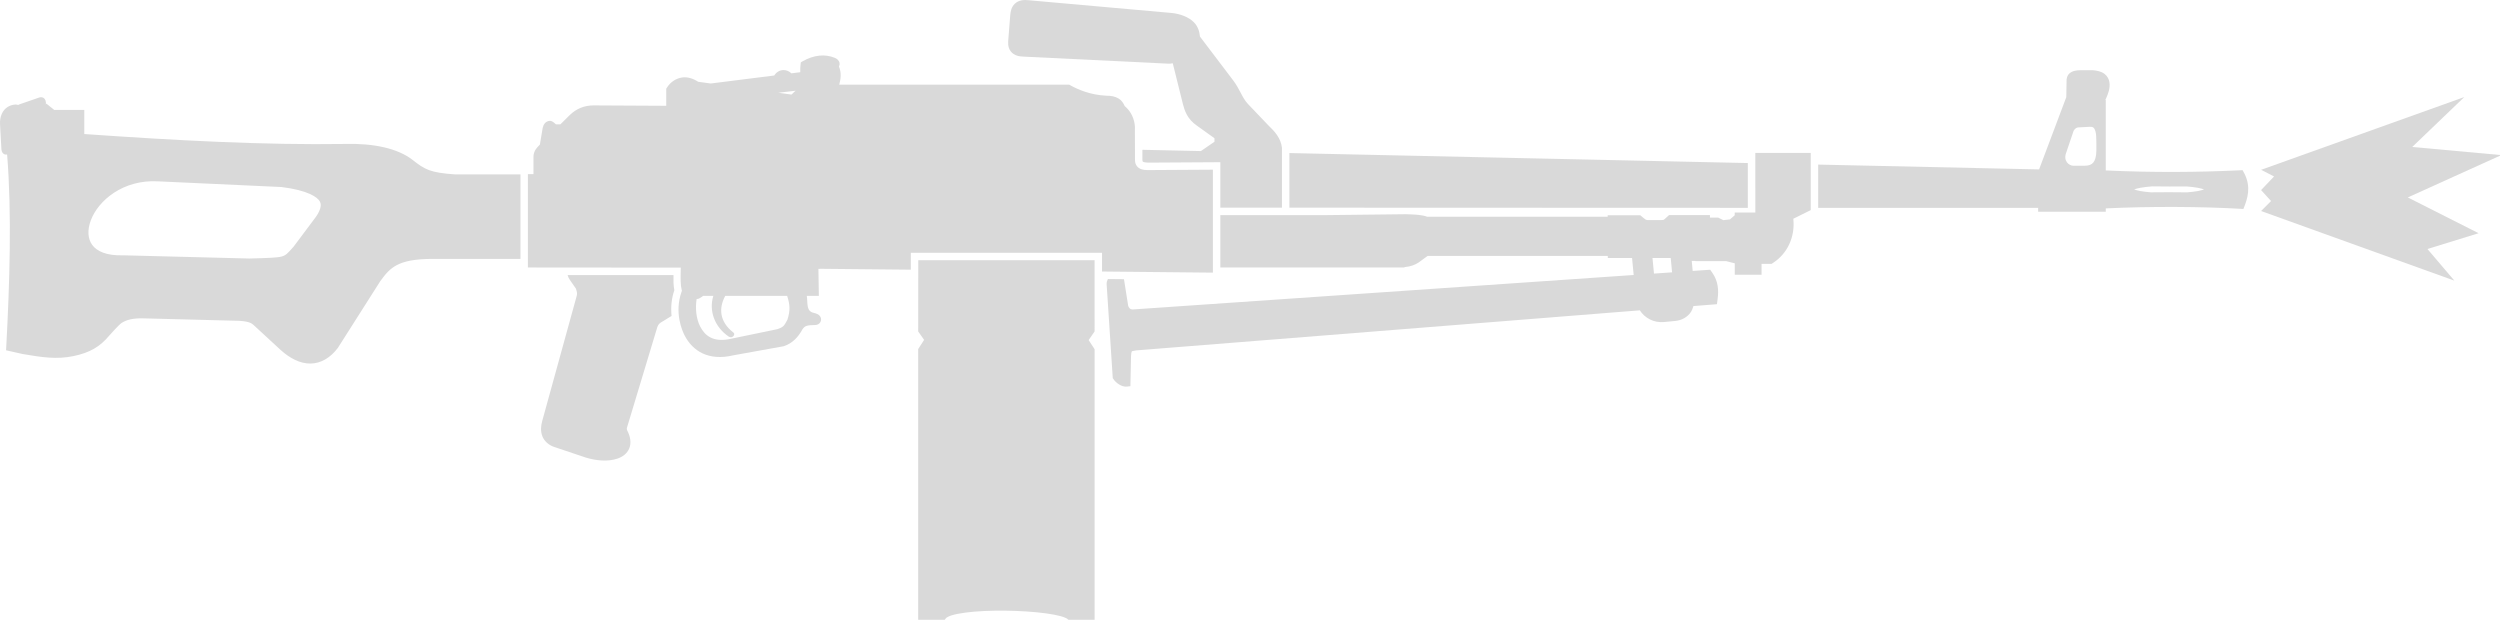 <?xml version="1.0" encoding="UTF-8" standalone="no"?>
<svg
   width="64.539"
   height="16"
   viewBox="0 0 64.539 16"
   fill="none"
   version="1.1"
   id="svg3"
   sodipodi:docname="pk61_killfeed.svg"
   inkscape:version="1.3.2 (091e20e, 2023-11-25, custom)"
   xmlns:inkscape="http://www.inkscape.org/namespaces/inkscape"
   xmlns:sodipodi="http://sodipodi.sourceforge.net/DTD/sodipodi-0.dtd"
   xmlns="http://www.w3.org/2000/svg"
   xmlns:svg="http://www.w3.org/2000/svg">
  <defs
     id="defs3" />
  <sodipodi:namedview
     id="namedview3"
     pagecolor="#505050"
     bordercolor="#ffffff"
     borderopacity="1"
     inkscape:showpageshadow="0"
     inkscape:pageopacity="0"
     inkscape:pagecheckerboard="1"
     inkscape:deskcolor="#505050"
     inkscape:zoom="2.56"
     inkscape:cx="-66.210938"
     inkscape:cy="-29.101563"
     inkscape:window-width="2560"
     inkscape:window-height="1417"
     inkscape:window-x="-8"
     inkscape:window-y="-8"
     inkscape:window-maximized="1"
     inkscape:current-layer="svg3" />
  <g
     id="g3"
     transform="matrix(0.048,0,0,0.048,-0.04,-0.003)">
    <path
       fill-rule="evenodd"
       clip-rule="evenodd"
       d="m 490.697,145.106 v -9.088 h 102.83 v 10.076 l 59.629,0.601 0.002,-33.92 V 91.32 l -33.728,0.207 c -2.428,0.034 -4.337,0.023 -6.037,-1.086 -0.851,-0.555 -1.526,-1.456 -1.846,-2.428 -0.305,-0.92 -0.304,-1.822 -0.303,-2.934 v -0.189 -4.354 l -0.039,-10.754 c 0,0 0.07,-0.729 0.012,-1.65 -0.274,-4.184 -2.124,-8.234 -5.481,-11.014 -0.709,-1.614 -1.741,-3.131 -3.267,-4.053 -1.966,-1.186 -4.175,-1.539 -6.52,-1.516 l 0.059,0.003 h -0.256 c 0.066,-0.001 0.132,-0.002 0.197,-0.003 -8.861,-0.422 -15.528,-3.446 -19.164,-5.452 l -0.9,-0.502 -123.692,-0.002 c 0.82,-3.026 1.294,-6.305 -0.152,-9.758 0.191,-0.504 0.447,-0.997 0.316,-1.898 -0.172,-1.192 -1.335,-2.387 -2.666,-2.812 -2.492,-1.009 -5.241,-1.435 -8.142,-1.143 -2.955,0.298 -6.055,1.308 -9.16,3.107 l -0.842,0.494 -0.131,0.967 c -0.165,1.198 -0.237,2.723 -0.192,4.354 l -4.781,0.602 c -1.081,-1.087 -2.572,-1.766 -4.209,-1.766 -2.137,0 -3.942,1.213 -4.992,2.926 l -34.154,4.305 -6.762,-0.928 c -2.833,-1.843 -5.93,-2.757 -8.746,-2.295 -3.31,0.543 -6.046,2.454 -7.752,4.998 l -0.68,1.012 v 9.203 l -39.074,-0.213 c -5.087,0.008 -9.313,1.814 -12.83,5.211 l -4.999,4.953 h -2.447 c -1.017,-0.907 -1.985,-1.94 -3.389,-1.852 -0.97,0.062 -1.939,0.589 -2.555,1.315 -0.616,0.725 -0.96,1.587 -1.168,2.553 l -1.496,8.934 -0.344,0.34 -0.029,0.023 c -0.537,0.552 -1.175,1.149 -1.838,2.127 -0.663,0.978 -1.268,2.507 -1.232,4.053 v 9.305 l -2.995,0.011 v 50.204 l 82.219,0.073 -0.043,2.039 c -0.078,3.77 -0.117,7.336 0.508,9.803 l 0.148,0.589 -0.199,0.569 c -3.994,11.3 0.408,21.084 1.691,23.556 2.085,4.018 5.258,7.522 9.641,9.575 4.383,2.053 9.899,2.602 16.447,1.041 l 27.188,-4.903 c 4.807,-1.577 7.95,-5.164 10.035,-9.058 l -0.047,0.068 0.117,-0.199 c -0.023,0.044 -0.046,0.087 -0.07,0.131 0.815,-1.163 1.349,-1.563 2.24,-1.873 0.908,-0.316 2.462,-0.45 4.74,-0.473 0.748,-0.045 1.508,-0.3 2.112,-0.842 0.603,-0.542 0.989,-1.411 0.951,-2.252 -0.077,-1.682 -1.459,-2.761 -2.989,-3.181 -1.159,-0.286 -2.305,-0.472 -3.146,-1.405 -0.535,-0.593 -0.864,-1.395 -1.055,-2.443 -0.293,-1.61 -0.215,-3.558 -0.492,-5.535 h 6.476 l -0.234,-14.526 0.736,0.008 c 0,0 0.1,-0.04 0.149,-0.061 z m -63.55,-94.764 -0.192,0.211 c 0.035,-0.041 0.069,-0.082 0.105,-0.123 -0.121,0.119 -0.191,0.17 -0.26,0.222 -0.078,0.058 -0.156,0.116 -0.308,0.27 l -7.066,-0.969 c 3.112,-0.367 6.222,-0.735 9.334,-1.105 -0.594,0.493 -1.186,0.991 -1.7,1.582 0.026,-0.026 0.055,-0.055 0.087,-0.088 z M 384.475,159.202 h -5.491 c -0.857,0.582 -1.664,1.275 -2.648,1.585 -0.26,0.083 -0.567,0.059 -0.844,0.114 -0.761,4.858 -0.279,10.508 1.909,14.763 2.609,5.077 7.024,8.32 15.244,6.871 l 26.183,-5.417 c 1.932,-0.64 2.789,-1.144 3.426,-1.793 0.615,-0.627 1.204,-1.692 2.096,-3.373 1.578,-5.051 1.346,-7.996 -0.159,-12.75 h -33.316 c -3.54,6.557 -3.182,13.807 4.359,19.683 1.377,0.852 -0.336,3.461 -2.425,2.242 -7.698,-5.201 -10.811,-13.979 -8.334,-21.925 z"
       fill="#d9d9d9"
       id="path1" />
    <path
       fill-rule="evenodd"
       clip-rule="evenodd"
       d="m 554.182,0.195 c -2.708,-0.34 -5.516,-0.062 -7.514,1.838 -1.998,1.9 -2.282,4.182 -2.488,6.055 l -1.129,14.32 c -0.049,1.105 -0.007,2.275 0.407,3.485 0.414,1.209 1.357,2.454 2.427,3.16 1.849,1.22 3.41,1.321 5.058,1.427 0.26,0.017 0.522,0.034 0.788,0.055 l 77.762,3.787 c 0.436,0.027 0.829,-0.041 1.224,-0.109 0.281,-0.049 0.562,-0.097 0.86,-0.112 l 5.468,21.99 0.034,0.126 c 0.831,3.056 2.124,7.814 7.605,11.515 l 9.316,6.674 0.011,1.883 -7.304,5.025 -31.461,-0.69 v 4.449 c 0,0.062 -10e-4,0.126 -0.003,0.191 -0.001,0.053 -0.002,0.108 -0.004,0.162 -0.011,0.444 -0.024,0.928 0.11,1.33 0.068,0.204 0.151,0.251 0.252,0.309 0.025,0.014 0.05,0.028 0.076,0.045 0.273,0.178 1.466,0.444 3.704,0.413 l 37.781,-0.229 v 24.457 h 33.136 V 79.593 c -0.553,-5.255 -4.059,-9.021 -7.023,-11.809 l -11.33,-11.869 c -1.684,-1.837 -2.725,-3.822 -3.882,-6.027 -1.099,-2.094 -2.302,-4.388 -4.26,-6.945 l -17.61,-23.215 c -0.233,-2.745 -1.116,-5.48 -3.201,-7.633 -2.877,-2.971 -7.633,-4.578 -11.81,-5.035 z M 694.297,82.381 v 29.373 c 41.081,0 82.169,0.023 123.26,0.046 h 0.007 c 41.098,0.023 82.198,0.046 123.295,0.046 V 87.754 Z m 250.602,30.341 v 1.657 h -11.096 l 0.002,1.476 -2.552,2.198 -3.559,0.416 -2.746,-1.36 h -4.467 v -1.394 h -21.969 l -1.144,1.049 c -0.179,0.163 -0.342,0.311 -0.489,0.445 l -0.002,0.002 c -0.661,0.604 -1.008,0.92 -1.124,0.992 l -0.013,0.008 c -0.129,0.081 -0.228,0.143 -1.095,0.191 h -7.803 c -0.839,-0.053 -1.238,-0.389 -2.425,-1.389 -0.097,-0.081 -0.199,-0.167 -0.307,-0.257 l -1.113,-0.938 h -17.51 l 0.002,0.813 h -97.078 c -1.424,-0.539 -2.717,-0.745 -4.551,-0.983 -1.995,-0.258 -7.006,-0.381 -7.006,-0.381 l -42.72,0.487 h -56.973 v 28.144 h 98.955 l 0.201,-0.195 c 3.083,-0.241 5.73,-1.255 7.592,-2.543 0.863,-0.598 1.617,-1.168 2.334,-1.71 0.815,-0.617 1.583,-1.198 2.414,-1.745 h 96.891 l 0.003,1.115 13.045,0.004 0.868,9.133 -269.426,18.543 -0.076,-0.006 c -0.677,-0.054 -1.068,-0.085 -1.596,-0.635 -0.404,-0.42 -0.713,-1.012 -0.776,-1.357 l -2.257,-14.286 -8.637,-0.088 c -0.414,0.795 -0.704,1.661 -0.695,2.647 l 3.3,50.632 0.287,0.436 c 0.776,1.184 1.856,2.209 3.116,2.982 1.259,0.774 2.722,1.34 4.363,1.137 l 1.721,-0.209 0.337,-16.105 c 0.048,-1.299 0.216,-2.15 0.348,-2.421 0.02,-0.04 0.034,-0.074 0.046,-0.103 0.072,-0.171 0.076,-0.181 0.677,-0.296 l 1.662,-0.316 270.91,-21.549 c 2.663,4.179 7.585,6.805 12.983,6.291 l 6.052,-0.576 c 3.784,-0.361 6.776,-2.261 8.541,-4.953 0.519,-0.792 0.808,-1.702 1.096,-2.611 0.046,-0.148 0.093,-0.295 0.141,-0.442 l 12.664,-1.008 0.412,-3.224 c 0.543,-4.251 0.238,-9.15 -2.752,-13.452 l -1.293,-1.859 -9.41,0.648 -0.514,-5.388 h 1.988 v 0.103 h 16.485 l 4.674,1.196 v 6.121 h 2 12.408 v -5.84 h 5.396 l 0.996,-0.656 c 7.406,-4.881 11.746,-13.71 10.682,-23.602 l 9.375,-4.644 V 82.299 H 944.881 Z M 978.691,88.584 V 111.85 h 118.299 v 2.084 h 36.38 v -1.795 c 24.28,-1.139 51.04,-1.033 74.02,0.302 2.42,-5.916 4.03,-11.689 0.75,-18.639 l -1.19,-2.215 -2.51,0.112 c -21.73,0.998 -44.96,1.228 -71.08,0.023 V 53.821 l -0.21,0.015 0.48,-1.078 c 0.98,-2.245 2.22,-5.339 1.69,-8.541 -0.27,-1.601 -1.1,-3.249 -2.6,-4.4 -1.8,-1.381 -4.02,-1.773 -6.22,-1.992 h -6.7 c -2.01,0 -4.28,0.288 -5.86,1.631 -1.4,1.185 -1.76,3.04 -1.66,4.562 l -0.14,8.289 -14.63,38.869 z M 589.526,140.018 H 494.7 l -0.038,38.314 3.181,4.526 -3.181,4.929 V 333.58 h 14.033 l 1.195,-1.336 c -0.022,0.026 0.019,10e-4 0.12,-0.059 0.328,-0.193 1.279,-0.756 2.693,-1.189 1.851,-0.566 4.427,-1.075 7.425,-1.468 5.997,-0.788 13.695,-1.122 21.416,-1.034 7.722,0.089 15.497,0.592 21.696,1.432 3.099,0.42 5.809,0.928 7.853,1.469 2.044,0.541 3.463,1.263 3.567,1.344 l 1.076,0.841 h 13.797 V 187.869 l -3.196,-4.902 3.196,-4.65 z m -227.514,29.984 c -0.494,-5.229 0.07,-9.657 1.504,-13.884 -0.538,-2.527 -0.513,-5.318 -0.465,-8.12 h -56.94 c 0.262,0.964 0.672,1.882 1.195,2.593 l 3.241,4.65 c 0.56,1.625 0.82,2.698 0.472,3.882 L 292.447,226.5 c -0.745,2.698 -0.961,5.504 0.077,8.185 1.037,2.678 3.494,4.823 6.406,5.774 l 17.053,5.728 c 5.43,1.625 11.59,2.29 16.83,0.56 2.62,-0.865 5.292,-2.608 6.475,-5.594 1.176,-2.969 0.56,-6.347 -1.145,-9.619 -0.227,-0.446 -0.25,-0.989 -0.154,-1.322 l 16.373,-54.256 c 0.631,-1.681 1.296,-2.176 3.174,-3.205 l 0.184,-0.102 0.177,-0.119 c 0.628,-0.436 1.44,-0.92 2.351,-1.463 0.558,-0.332 1.152,-0.686 1.764,-1.065 z M 280.75,139.309 V 93.846 h -35.305 c -13.288,-0.918 -16.17,-2.637 -22.611,-7.707 -8.01,-6.305 -21.119,-9.058 -36.172,-8.658 -43.807,0.659 -90.841,-1.849 -140.498,-5.332 V 59.202 H 30.027 l -4.279,-3.432 -0.236,0.502 0.008,-0.422 c 0.001,-0.039 0.003,-0.081 0.005,-0.125 0.017,-0.358 0.044,-0.901 -0.242,-1.675 -0.161,-0.435 -0.489,-1.054 -1.225,-1.44 -0.735,-0.385 -1.628,-0.305 -2.207,-0.074 l -10.992,3.795 c -0.034,0.061 -0.065,0.124 -0.092,0.188 -0.224,-0.022 -0.443,-0.07 -0.662,-0.117 C 9.766,56.327 9.427,56.254 9.078,56.278 7.611,56.38 6.162,56.809 4.863,57.643 2.268,59.309 0.602,62.62 0.854,66.996 L 1.555,79.633 c 0.015,0.539 0.05,1.02 0.186,1.529 0.141,0.529 0.394,1.22 1.182,1.727 0.553,0.355 1.182,0.36 1.736,0.274 C 7.238,115.039 6.027,152.37 4.186,186.768 l -0.088,1.691 8.975,2.014 c 10.362,1.775 18.276,2.982 27.26,1.107 8.815,-1.839 14.255,-4.997 19.371,-11.154 0.849,-0.976 5.191,-5.808 6.518,-6.666 2.438,-1.577 5.885,-2.742 12.565,-2.457 l 47.812,1.232 c 4.101,-0.007 6.55,0.391 7.988,0.848 1.439,0.457 1.915,0.854 2.731,1.58 l 14.351,13.236 c 5.139,4.647 10.571,7.451 16.188,7.396 5.617,-0.054 10.799,-3.214 14.705,-8.451 l 22.824,-35.913 c 2.853,-3.917 5.147,-6.653 8.947,-8.629 3.804,-1.978 9.472,-3.304 19.135,-3.293 z M 427.147,50.342 c -0.032,0.033 -0.061,0.062 -0.087,0.088 -0.036,0.041 -0.07,0.081 -0.105,0.123 z m 697.673,17.916 h 0.07 c 0.72,-4e-4 1.37,-8e-4 1.94,0.523 0.4,0.374 0.77,1.071 1.02,2.023 0.4,1.511 0.42,3.472 0.44,5.109 0.01,0.427 0.01,0.833 0.02,1.202 v 3.949 c -0.04,3.212 -0.69,5.261 -1.65,6.408 -0.97,1.15 -2.32,1.735 -4.76,1.726 h -6 c -2.36,-0.019 -5.43,-2.617 -3.88,-6.828 l 3.71,-10.947 c 0.36,-1.621 1.67,-2.853 3.09,-2.857 z M 49.691,118.527 C 53.675,107.941 66.991,96.536 85.832,97.592 l 66.365,3.057 c 14.19,1.736 19.502,5.495 20.676,7.824 0.588,1.166 0.624,2.305 0.096,3.98 -0.529,1.676 -1.723,3.706 -3.299,5.668 l -10.867,14.522 -0.199,0.225 c -3.167,3.589 -3.988,4.519 -6.319,5.163 -2.39,0.661 -7.4,0.807 -17.385,1.071 l -67.654,-1.721 c -9.373,0.303 -14.422,-2.31 -16.816,-5.588 -2.395,-3.278 -2.73,-7.972 -0.738,-13.266 z M 1158.29,100.293 c 6.31,0.072 12.57,0.118 18.59,0.039 2.22,0.195 4.33,0.427 6.02,0.731 1.48,0.266 2.43,0.578 3.33,0.879 -0.9,0.3 -1.85,0.61 -3.33,0.877 -1.61,0.289 -3.64,0.504 -5.74,0.695 -6.5,-0.089 -13.04,-0.113 -19.63,-0.019 -2.03,-0.189 -4.02,-0.396 -5.58,-0.678 -1.48,-0.266 -2.44,-0.576 -3.34,-0.877 0.9,-0.3 1.86,-0.612 3.34,-0.879 1.77,-0.319 3.97,-0.571 6.34,-0.768 z m -268.704,38.535 9.807,0.004 0.73,7.703 -9.738,0.67 z"
       fill="#d9d9d9"
       id="path2" />
    <path
       d="m 1326.19,52.262 -109.29,39.132 6.97,3.573 -6.97,7.33 5.36,5.897 -5.36,5.363 103.95,37.437 -14.48,-17.016 27.52,-8.485 -38.08,-19.246 50.29,-22.764 -47.91,-4.377 z"
       fill="#d9d9d9"
       id="path3" />
  </g>
</svg>
